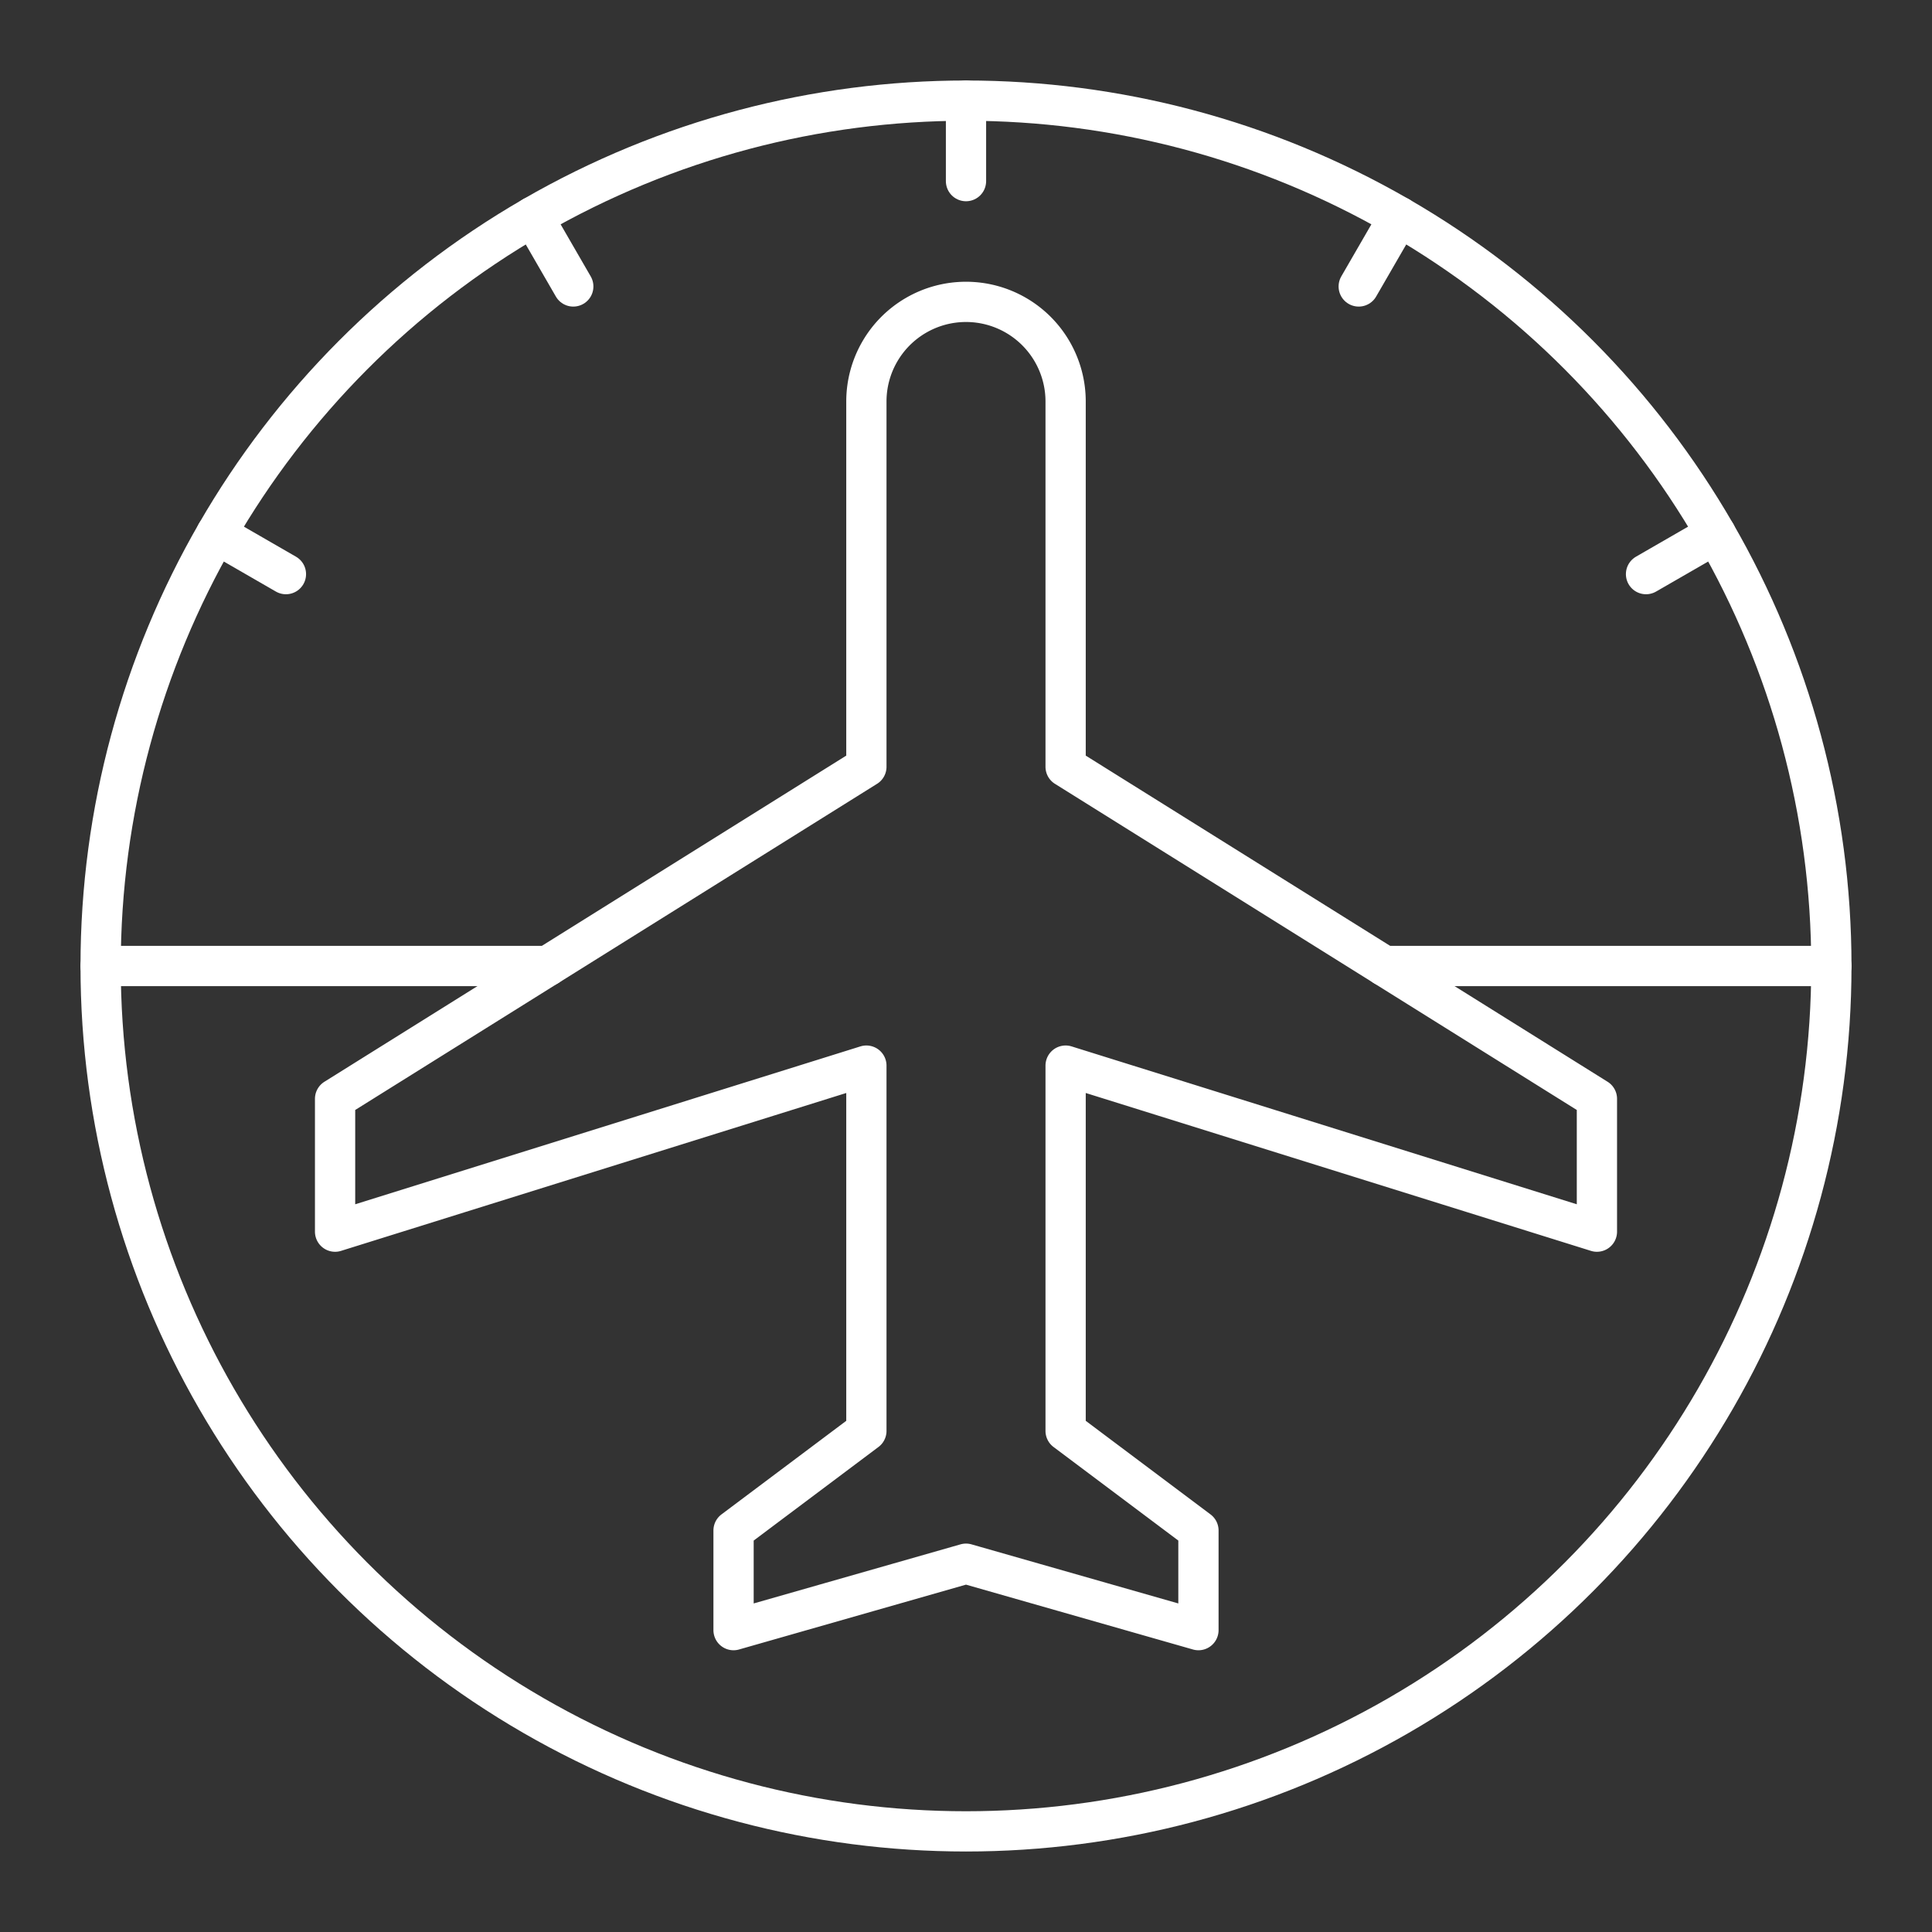 <svg viewBox="0 0 48 48" xmlns="http://www.w3.org/2000/svg">
 <rect x="0" y="0" width="48" height="48" fill="#333333" stroke="none"/>
 <defs>
  <style>.a{fill:none;stroke:#fff;stroke-linecap:round;stroke-linejoin:round;}</style>
 </defs>
 <path class="a" d="M39.675,30.6V27.3l-13.2-8.25V9.975a2.475,2.475,0,0,0-4.95,0V19.05L8.325,27.3v3.3l13.2-4.125V35.55l-3.3,2.475V40.5L24,38.85l5.775,1.65V38.025l-3.3-2.475V26.475Z"/>
 <circle class="a" cx="24" cy="24" r="21.5"/>
 <line class="a" x1="34.395" x2="45.5" y1="24" y2="24"/>
 <line class="a" x1="2.5" x2="13.605" y1="24" y2="24"/>
 <line class="a" x1="24" x2="24" y1="2.5" y2="4.5"/>
 <line class="a" x1="34.758" x2="33.757" y1="5.385" y2="7.117"/>
 <line class="a" x1="42.628" x2="40.895" y1="13.265" y2="14.264"/>
 <line class="a" x1="13.242" x2="14.243" y1="5.385" y2="7.117"/>
 <line class="a" x1="5.372" x2="7.104" y1="13.265" y2="14.264"/>
</svg>
